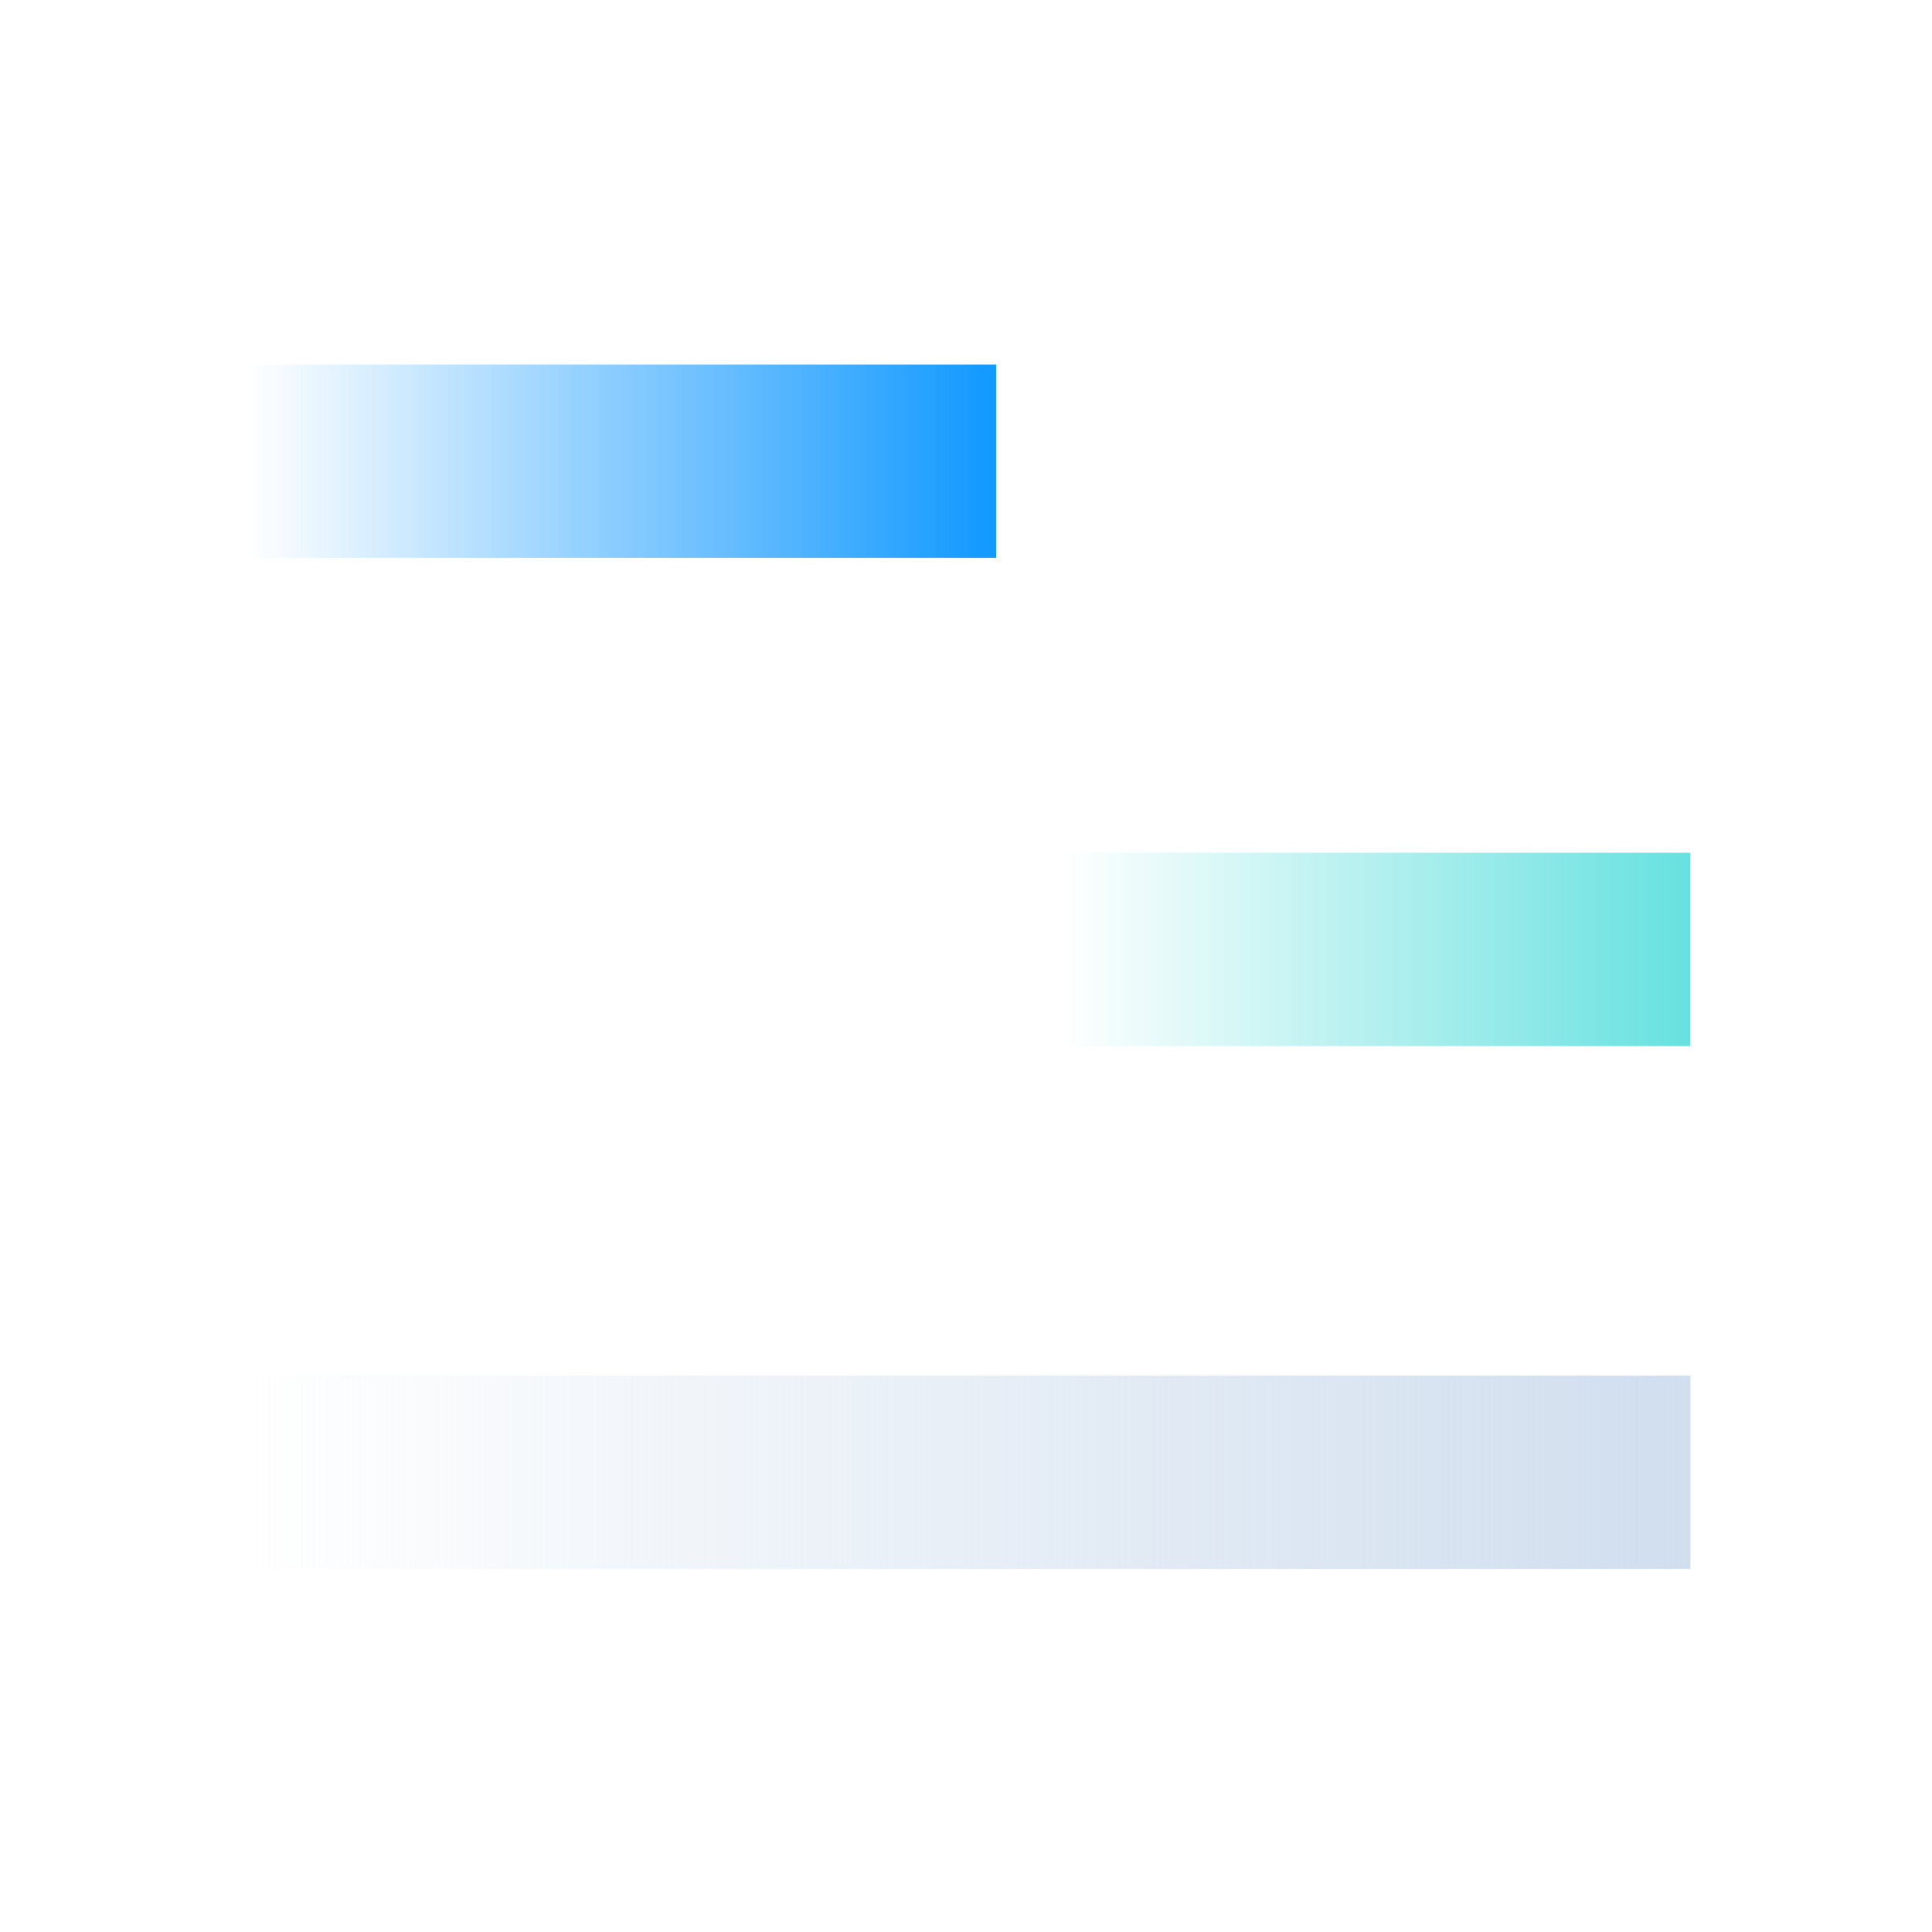 <?xml version="1.0" encoding="UTF-8" standalone="no"?>
<!DOCTYPE svg PUBLIC "-//W3C//DTD SVG 1.1//EN" "http://www.w3.org/Graphics/SVG/1.1/DTD/svg11.dtd">
<svg width="100%" height="100%" viewBox="0 0 80 80" version="1.1" xmlns="http://www.w3.org/2000/svg" xmlns:xlink="http://www.w3.org/1999/xlink" xml:space="preserve" xmlns:serif="http://www.serif.com/" style="fill-rule:evenodd;clip-rule:evenodd;stroke-linejoin:round;stroke-miterlimit:2;">
    <g transform="matrix(6.12323e-17,1,-1,6.12323e-17,611.114,1127.62)">
        <g>
            <g>
                <g transform="matrix(0.521,0,0,0.521,-1575.77,548.576)">
                    <rect x="859.943" y="-33.506" width="153.506" height="153.506" style="fill:none;"/>
                </g>
                <g transform="matrix(6.12323e-17,-1,1,6.12323e-17,-2438.47,954.056)">
                    <g transform="matrix(0.784,0,0,1.046,343.92,1325.48)">
                        <g transform="matrix(0.843,0,0,0.567,2.049,-32.727)">
                            <rect x="11.25" y="58.5" width="47.25" height="13.5" style="fill:url(#_Linear1);"/>
                        </g>
                    </g>
                    <g transform="matrix(0.549,0,0,0.593,380.812,1311.47)">
                        <g>
                            <rect x="11.25" y="58.5" width="47.25" height="13.5" style="fill:url(#_Linear2);"/>
                        </g>
                    </g>
                    <g transform="matrix(0.775,0,0,1.046,344.027,1331.34)">
                        <g transform="matrix(1.627,0,0,0.567,-6.261,1.698)">
                            <rect x="11.25" y="58.5" width="47.25" height="13.5" style="fill:url(#_Linear3);"/>
                        </g>
                    </g>
                </g>
            </g>
        </g>
    </g>
    <defs>
        <linearGradient id="_Linear1" x1="0" y1="0" x2="1" y2="0" gradientUnits="userSpaceOnUse" gradientTransform="matrix(46.273,0,0,285.295,11.499,57.984)"><stop offset="0" style="stop-color:rgb(21,154,255);stop-opacity:0"/><stop offset="1" style="stop-color:rgb(21,154,255);stop-opacity:1"/></linearGradient>
        <linearGradient id="_Linear2" x1="0" y1="0" x2="1" y2="0" gradientUnits="userSpaceOnUse" gradientTransform="matrix(47.25,0,0,13.5,11.25,65.25)"><stop offset="0" style="stop-color:rgb(102,225,223);stop-opacity:0"/><stop offset="1" style="stop-color:rgb(102,225,223);stop-opacity:1"/></linearGradient>
        <linearGradient id="_Linear3" x1="0" y1="0" x2="1" y2="0" gradientUnits="userSpaceOnUse" gradientTransform="matrix(47.25,0,0,13.5,11.25,65.25)"><stop offset="0" style="stop-color:rgb(208,222,238);stop-opacity:0"/><stop offset="1" style="stop-color:rgb(208,222,238);stop-opacity:1"/></linearGradient>
    </defs>
</svg>
